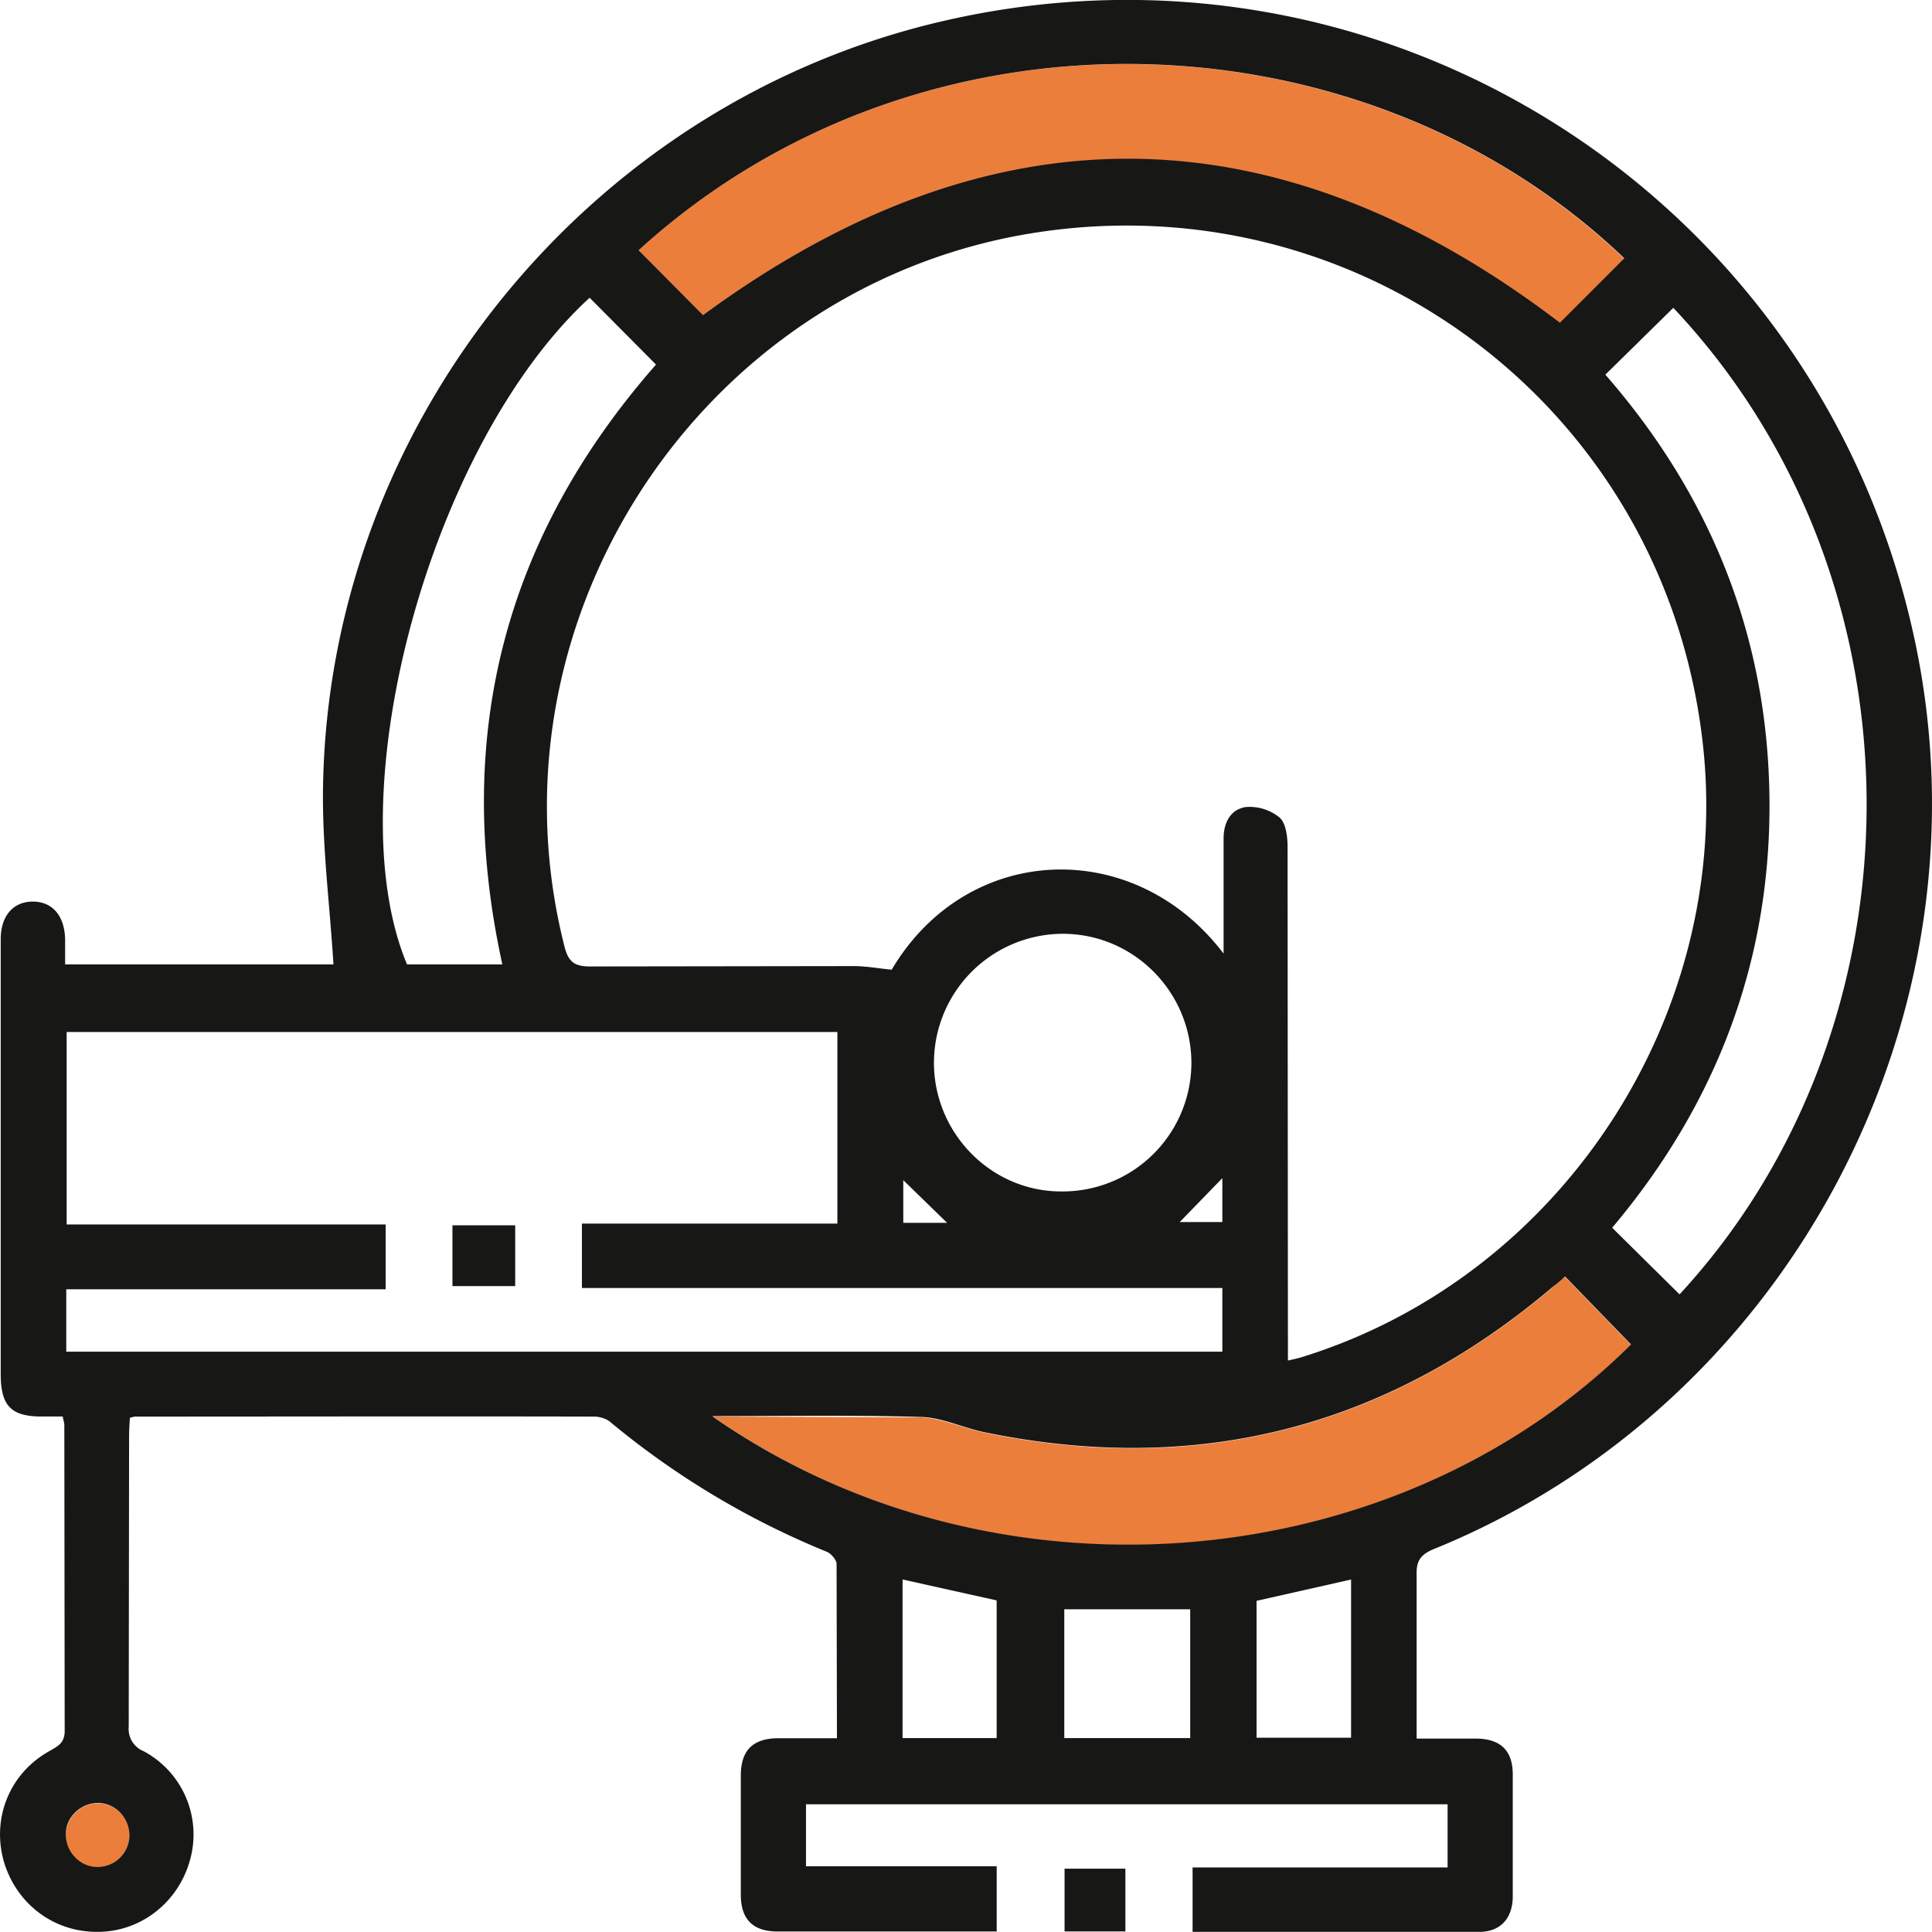 <svg xmlns="http://www.w3.org/2000/svg" width="54" height="54" fill="none" xmlns:v="https://vecta.io/nano"><path d="M19.65 8.806l-1.8-1.812c7.904-7.2 20.26-6.75 27.557.248l-1.8 1.8C35.67 3 27.71 2.912 19.647 8.807zm.28 30.786l5.8.023c.596.023 1.192.304 1.788.428 5.948 1.227 11.232-.124 15.864-4.05.124-.113.26-.214.36-.304l1.844 1.9C39 44.138 27.8 45.106 19.93 39.592zM3.617 51.294c0 .484-.394.9-.877.9-.506.01-.933-.416-.9-.923a.9.9 0 0 1 .911-.866c.472 0 .877.405.877.9z" fill="#ec7e3b"/><path d="M39.595 48.594h1.675c.675.01 1.012.338 1.012 1.002v3.432c-.01.596-.35.968-.933.968h-8.016v-1.8h7.128V50.43H22.528v1.733h5.33v1.823H21.74c-.697 0-1.034-.337-1.034-1.035v-3.32c0-.7.326-1.035 1.023-1.047h1.664l-.01-4.872c0-.112-.157-.293-.27-.338a23.1 23.1 0 0 1-6.049-3.623c-.112-.1-.304-.157-.46-.157-4.272-.01-8.545 0-12.817 0-.034 0-.067.01-.157.034-.01.17-.022.35-.022.53l-.01 8.102a.67.67 0 0 0 .416.686 2.64 2.64 0 0 1 1.304 3.016c-.318 1.2-1.375 2.034-2.588 2.034-1.26.01-2.316-.82-2.642-2.037-.304-1.193.202-2.408 1.293-3.016.236-.135.427-.225.427-.563l-.01-8.552c0-.056-.022-.113-.045-.236h-.585C.312 39.592.02 39.3.02 38.4V26.258c0-.664.35-1.058.9-1.058s.888.405.9 1.058v.698h7.5c-.1-1.643-.315-3.286-.292-4.917C9.17 11.82 16.48 2.83 26.44.57c12.3-2.8 24.43 4.95 27.074 17.306 2.25 10.5-3.497 21.38-13.436 25.42-.382.157-.495.337-.483.73v4.568zM34.2 26.652v-3.218c0-.45.202-.82.63-.878a1.33 1.33 0 0 1 .933.293c.18.157.225.54.225.82l.01 14.358a8.99 8.99 0 0 0 .337-.079c7.466-2.284 12.3-9.902 11.2-17.632C46.23 11 37.482 4.8 28.262 6.623c-8.983 1.8-14.75 10.97-12.48 19.85.112.428.292.54.72.54l7.364-.01c.35 0 .697.067 1.057.1 2.114-3.567 6.78-3.736 9.276-.45zM1.863 28.824v5.4h8.916v1.812H1.852v1.744h32.313V36h-17.9v-1.8h7.14v-5.356H1.863zM19.65 8.806C27.7 2.9 35.683 2.99 43.6 9.02l1.8-1.8C38.1.243 25.755-.207 17.85 6.994l1.8 1.812zm27.3 27.366c6.937-7.517 7.05-19.894-.18-27.568l-1.9 1.868c2.946 3.376 4.542 7.325 4.587 11.86.045 4.546-1.495 8.54-4.396 11.984l1.878 1.857zm-27.03 3.42c7.88 5.502 19.08 4.535 25.668-2.014l-1.844-1.9c-.1.1-.225.2-.36.304-4.632 3.927-9.916 5.277-15.864 4.05-.607-.124-1.192-.416-1.788-.428-1.9-.056-3.8-.023-5.802-.023zm-3.44-31.27c-4.44 4.073-7.106 13.84-5.104 18.634h2.665c-1.394-6.346.045-11.927 4.295-16.766L16.48 8.322zM29.724 26.1a3.61 3.61 0 0 0-3.62 3.601c0 1.97 1.596 3.6 3.553 3.6a3.6 3.6 0 0 0 3.643-3.567c.01-1.992-1.596-3.623-3.575-3.634zm.023 18.88v3.6h3.52v-3.6h-3.52zm-4.52 3.6h2.63v-3.848l-2.63-.585v4.433zm9.894-.01h2.642v-4.422l-2.642.596v3.826zM3.617 51.294c0-.484-.394-.9-.877-.9s-.9.394-.9.866c-.01.506.405.934.9.923a.89.89 0 0 0 .877-.889zm29.356-17.137h1.192V32.93l-1.192 1.227zm-6.5.022l-1.226-1.193v1.193h1.226zm4.982 19.805h-1.7V52.23h1.7v1.755zM14.4 34.247v1.7h-1.754v-1.7H14.4z" fill="#171716"/></svg>